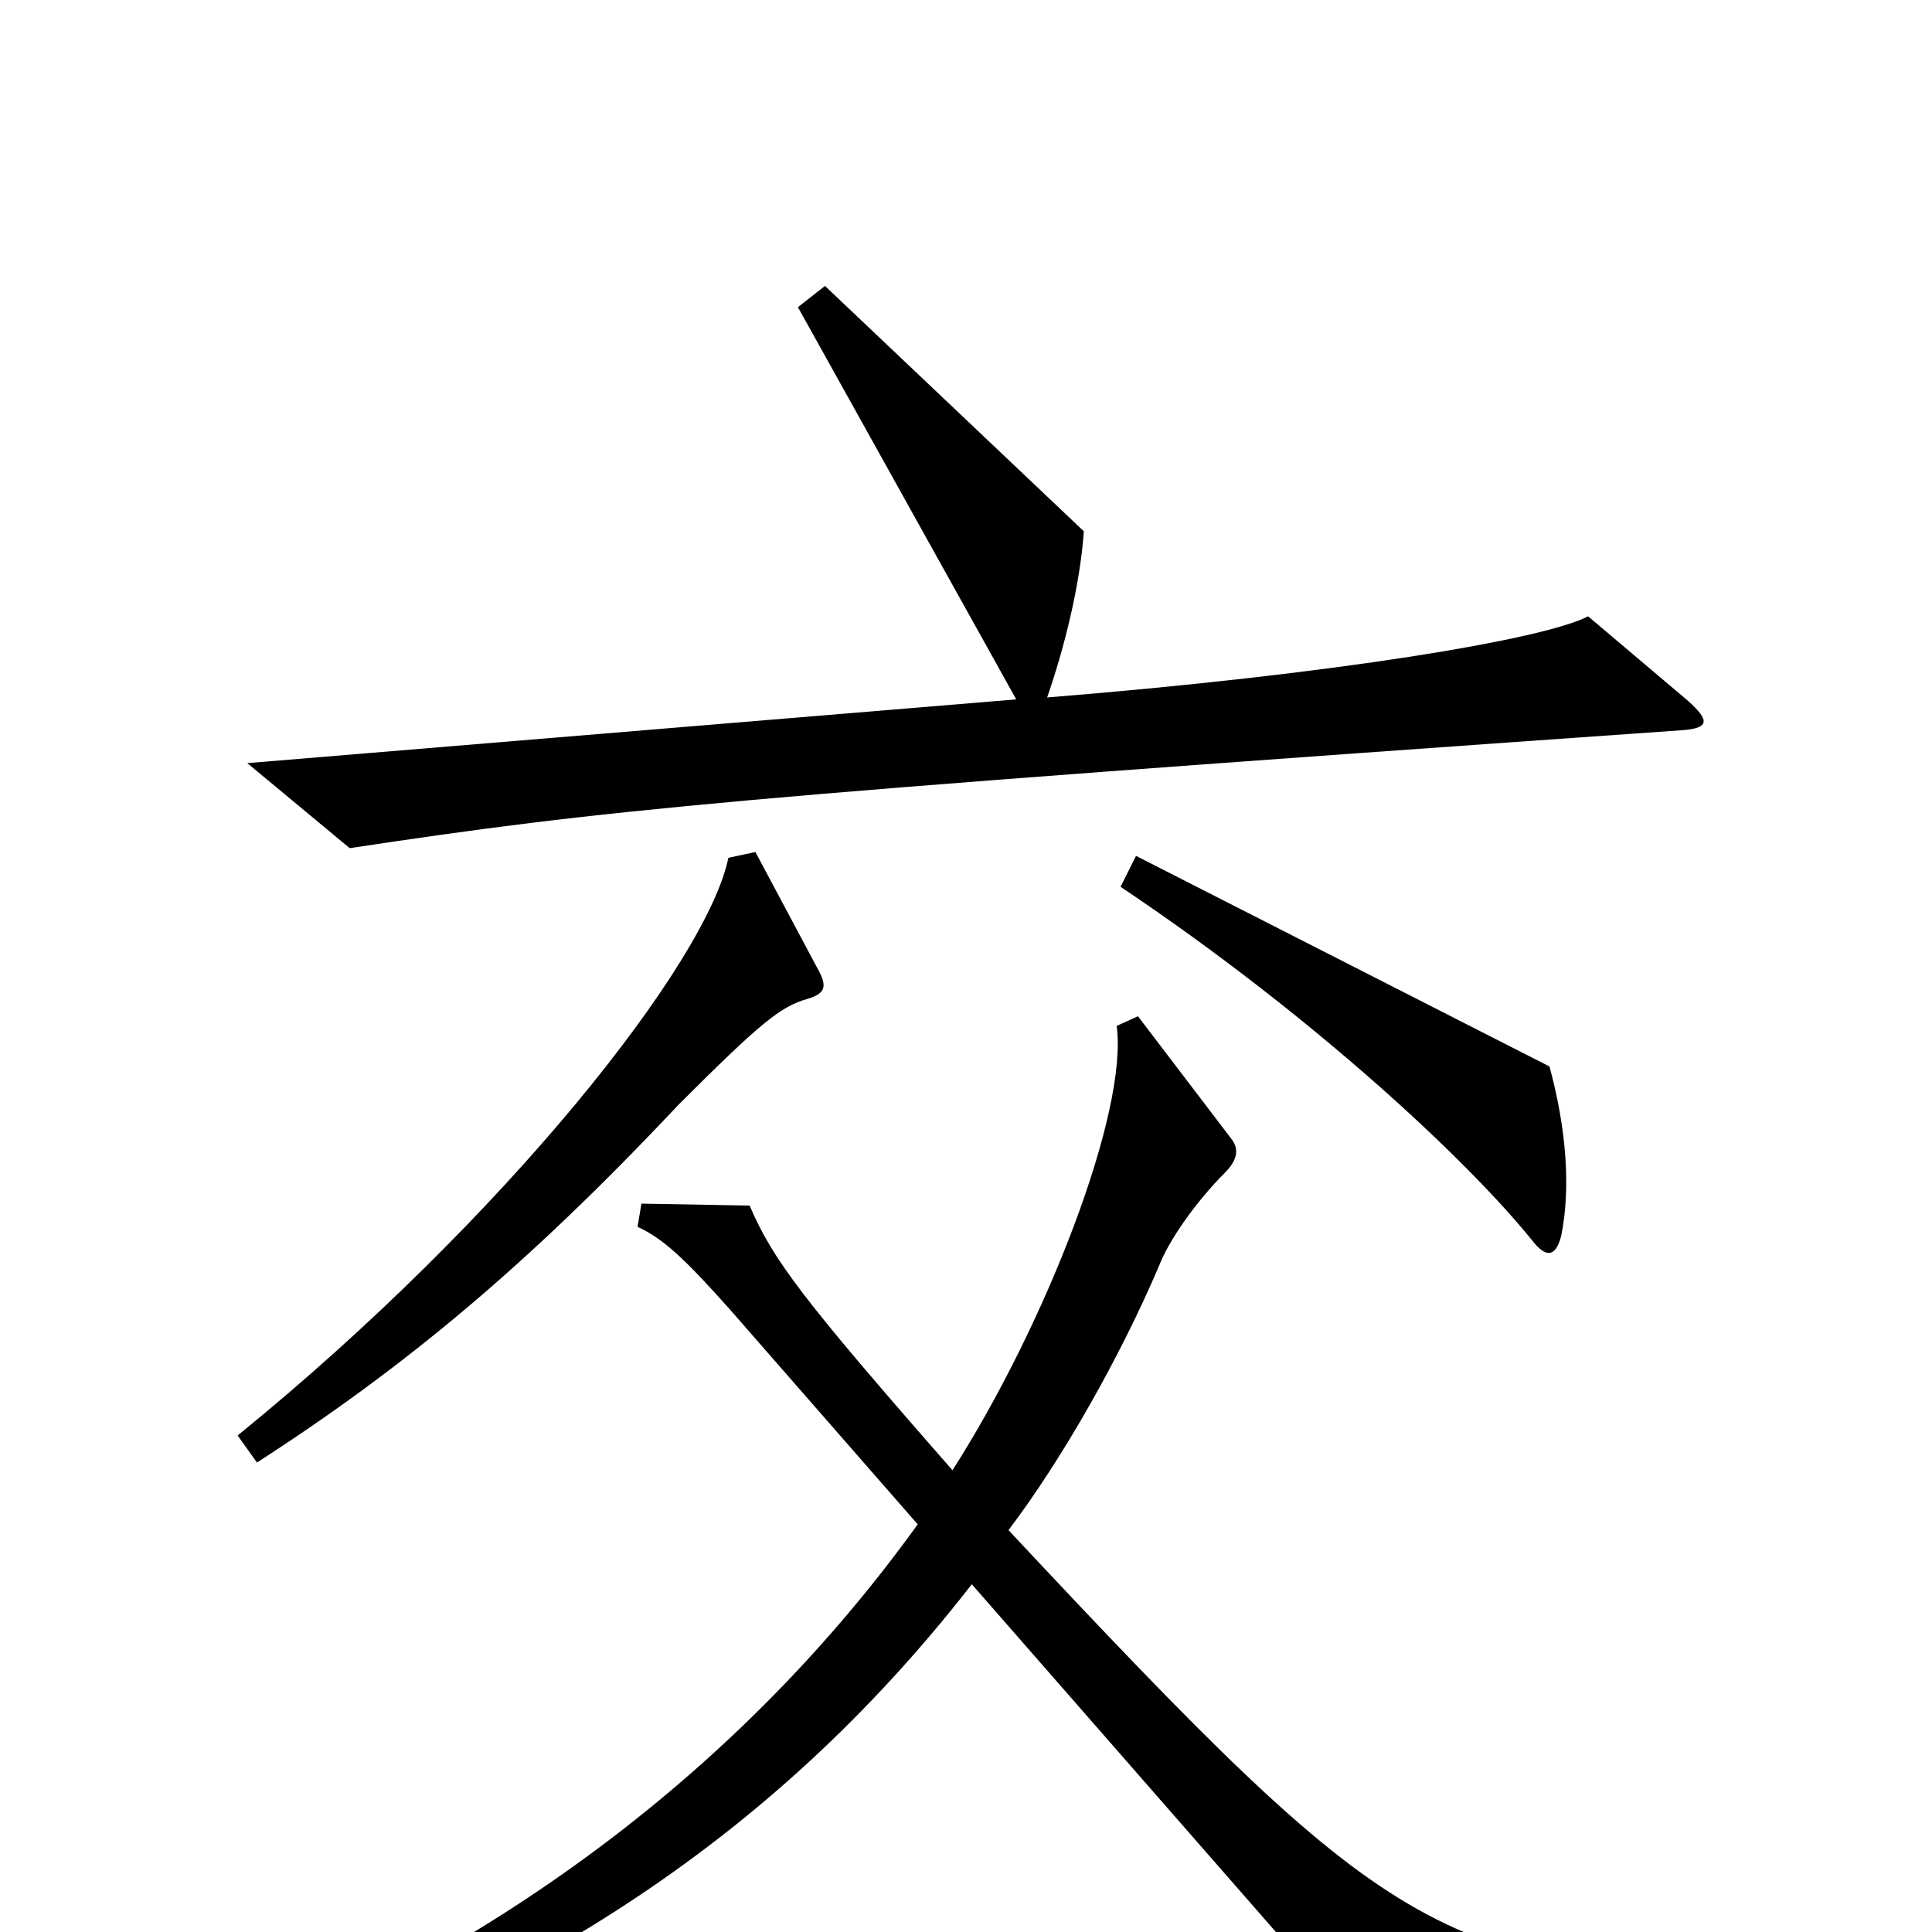 <svg xmlns="http://www.w3.org/2000/svg" viewBox="0 -1000 1000 1000">
	<path fill="#000000" d="M874 -637L822 -681C799 -669 691 -651 542 -639C551 -665 559 -697 561 -725L427 -852L413 -841L526 -638L128 -605L181 -561C314 -581 372 -587 870 -622C885 -623 885 -627 874 -637ZM808 -360C813 -384 811 -415 802 -448L588 -557L580 -541C680 -474 760 -399 793 -358C800 -349 805 -349 808 -360ZM423 -499L391 -559L377 -556C366 -502 262 -370 123 -257L133 -243C209 -292 273 -345 351 -428C394 -471 404 -479 418 -483C428 -486 428 -490 423 -499ZM919 46V31C739 12 724 8 522 -208C550 -245 580 -298 600 -345C605 -358 619 -378 634 -393C640 -399 642 -405 637 -411L589 -474L578 -469C584 -424 541 -314 493 -239C415 -328 400 -348 388 -376L332 -377L330 -365C343 -359 354 -349 378 -322L475 -211C385 -86 255 14 89 75L93 92C266 37 398 -45 503 -180L719 67Z"/>
</svg>